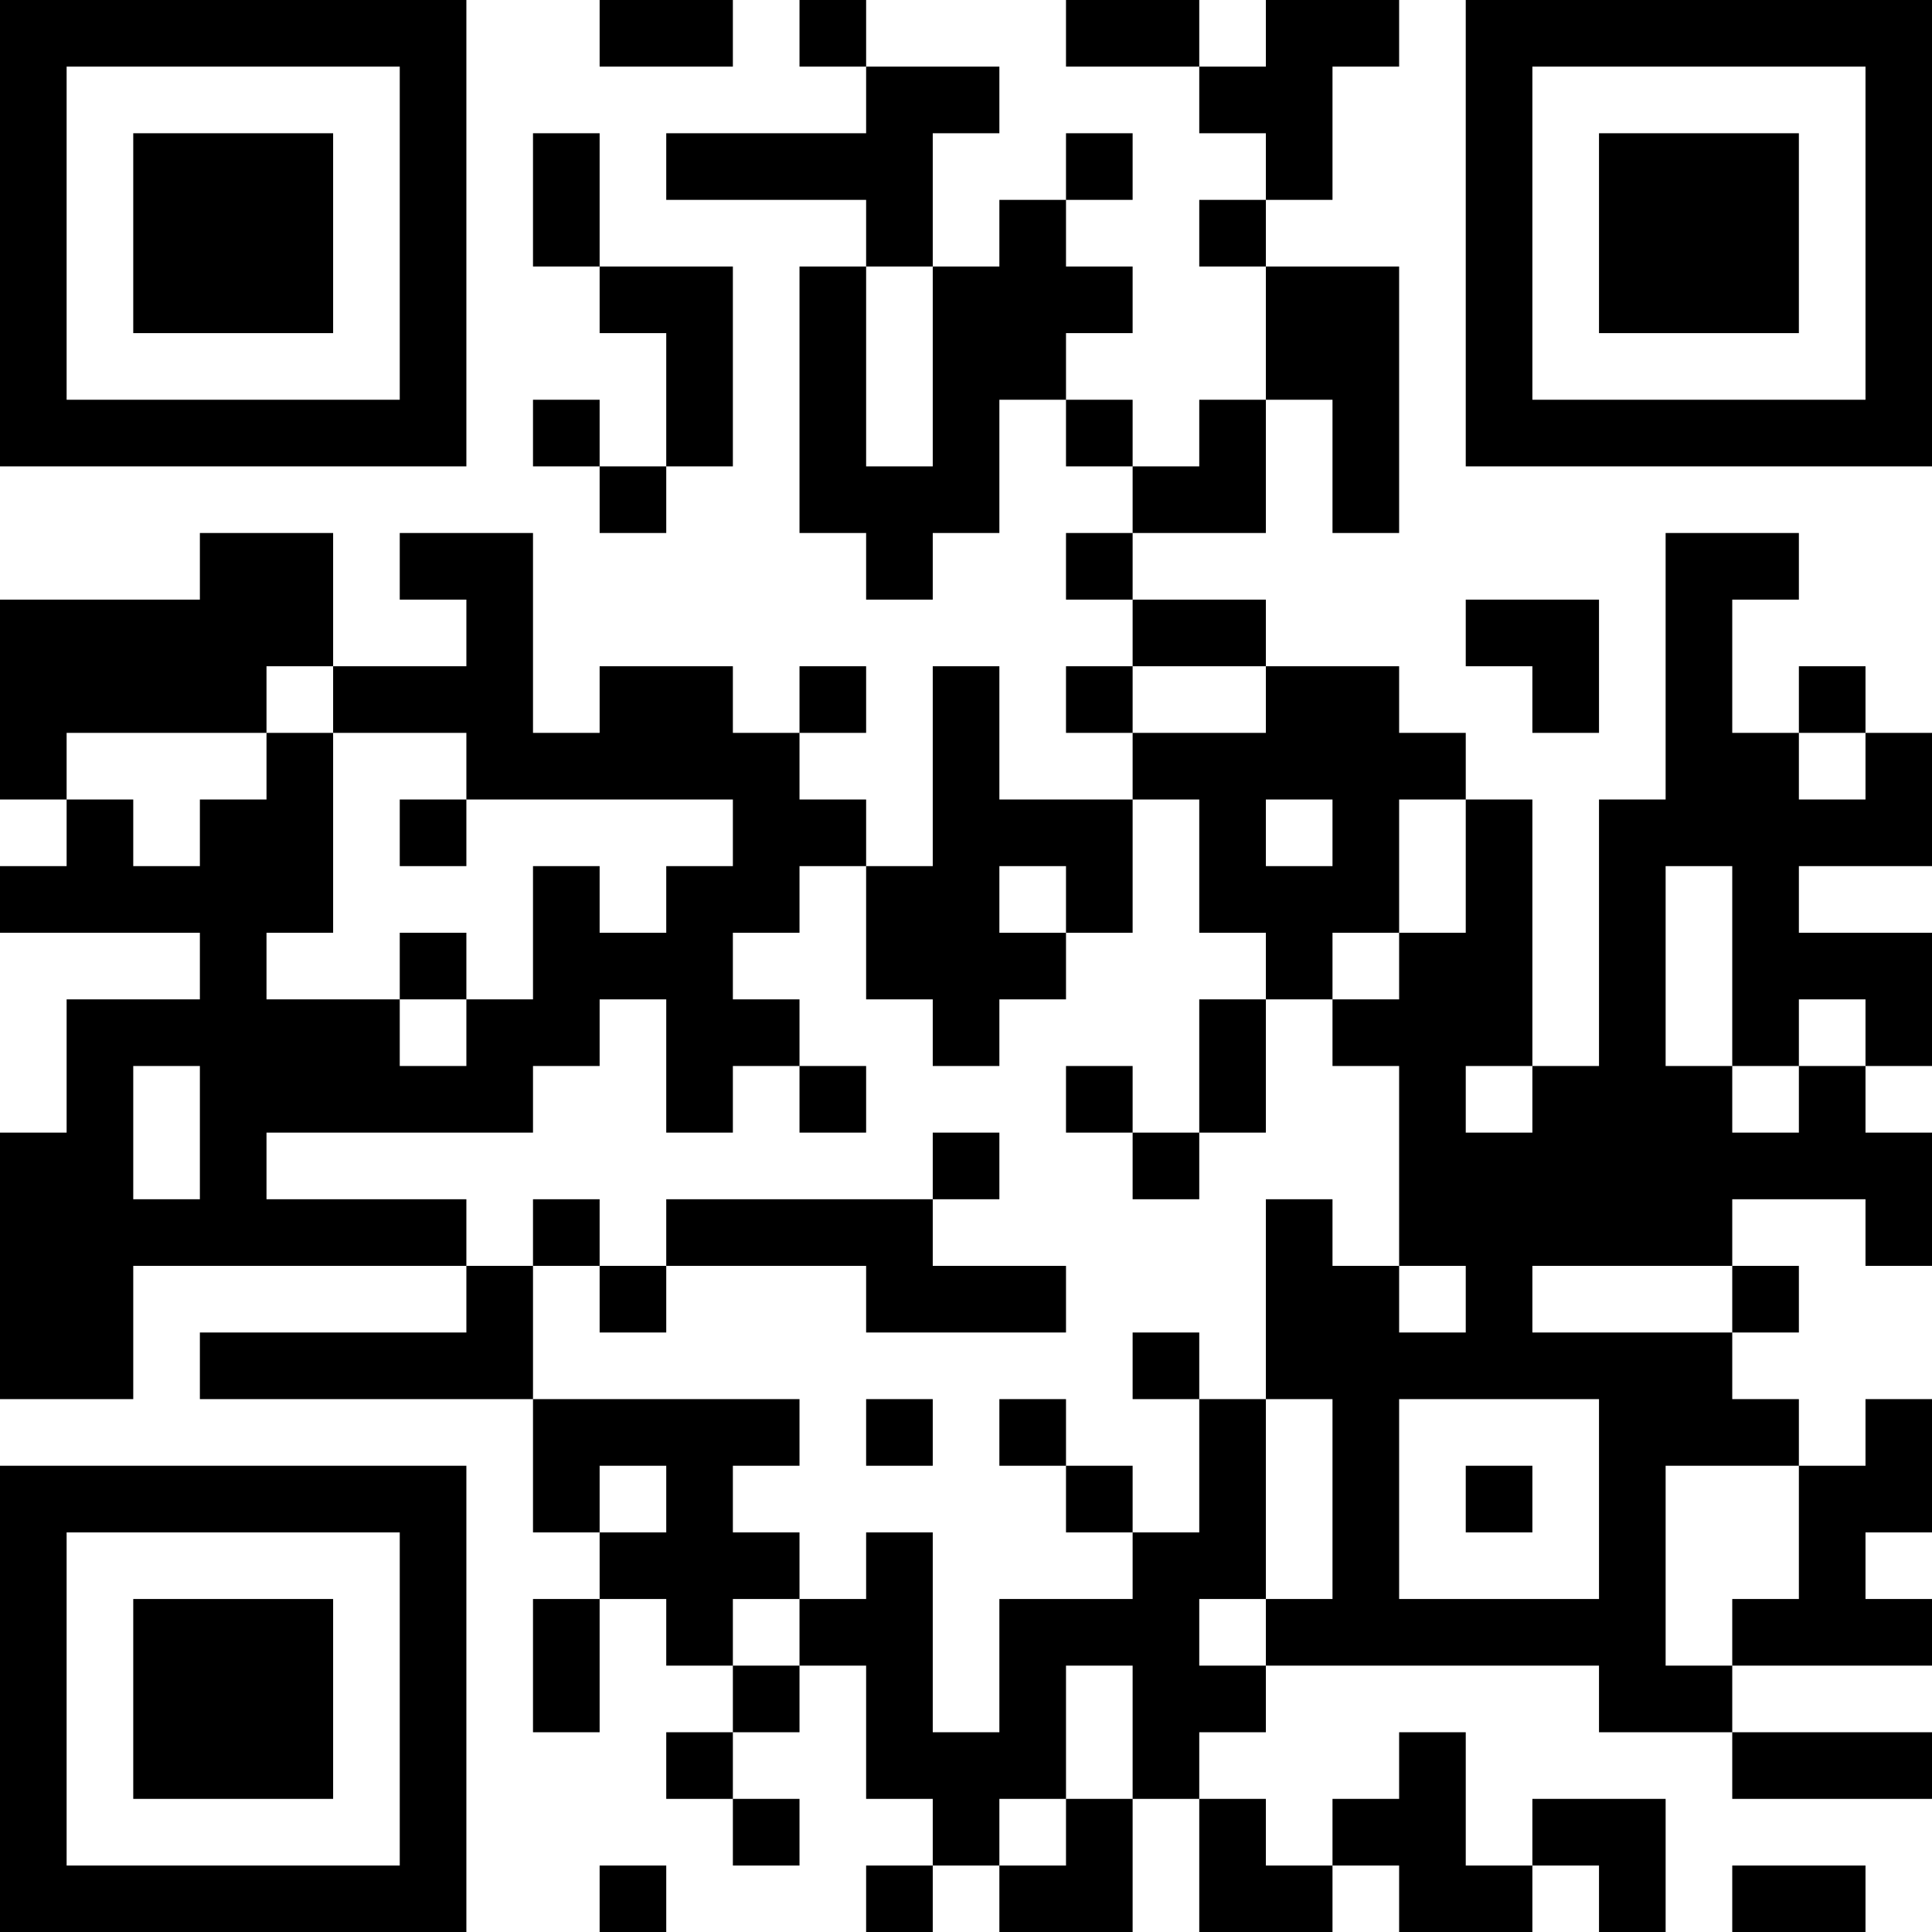 <?xml version="1.0" encoding="UTF-8"?>
<svg xmlns="http://www.w3.org/2000/svg" version="1.1" width="200" height="200" viewBox="0 0 200 200"><rect x="0" y="0" width="200" height="200" fill="#ffffff"/><g transform="scale(6.897)"><g transform="translate(0,0)"><path fill-rule="evenodd" d="M9 0L9 1L11 1L11 0ZM12 0L12 1L13 1L13 2L10 2L10 3L13 3L13 4L12 4L12 8L13 8L13 9L14 9L14 8L15 8L15 6L16 6L16 7L17 7L17 8L16 8L16 9L17 9L17 10L16 10L16 11L17 11L17 12L15 12L15 10L14 10L14 13L13 13L13 12L12 12L12 11L13 11L13 10L12 10L12 11L11 11L11 10L9 10L9 11L8 11L8 8L6 8L6 9L7 9L7 10L5 10L5 8L3 8L3 9L0 9L0 12L1 12L1 13L0 13L0 14L3 14L3 15L1 15L1 17L0 17L0 21L2 21L2 19L7 19L7 20L3 20L3 21L8 21L8 23L9 23L9 24L8 24L8 26L9 26L9 24L10 24L10 25L11 25L11 26L10 26L10 27L11 27L11 28L12 28L12 27L11 27L11 26L12 26L12 25L13 25L13 27L14 27L14 28L13 28L13 29L14 29L14 28L15 28L15 29L17 29L17 27L18 27L18 29L20 29L20 28L21 28L21 29L23 29L23 28L24 28L24 29L25 29L25 27L23 27L23 28L22 28L22 26L21 26L21 27L20 27L20 28L19 28L19 27L18 27L18 26L19 26L19 25L24 25L24 26L26 26L26 27L29 27L29 26L26 26L26 25L29 25L29 24L28 24L28 23L29 23L29 21L28 21L28 22L27 22L27 21L26 21L26 20L27 20L27 19L26 19L26 18L28 18L28 19L29 19L29 17L28 17L28 16L29 16L29 14L27 14L27 13L29 13L29 11L28 11L28 10L27 10L27 11L26 11L26 9L27 9L27 8L25 8L25 12L24 12L24 16L23 16L23 12L22 12L22 11L21 11L21 10L19 10L19 9L17 9L17 8L19 8L19 6L20 6L20 8L21 8L21 4L19 4L19 3L20 3L20 1L21 1L21 0L19 0L19 1L18 1L18 0L16 0L16 1L18 1L18 2L19 2L19 3L18 3L18 4L19 4L19 6L18 6L18 7L17 7L17 6L16 6L16 5L17 5L17 4L16 4L16 3L17 3L17 2L16 2L16 3L15 3L15 4L14 4L14 2L15 2L15 1L13 1L13 0ZM8 2L8 4L9 4L9 5L10 5L10 7L9 7L9 6L8 6L8 7L9 7L9 8L10 8L10 7L11 7L11 4L9 4L9 2ZM13 4L13 7L14 7L14 4ZM22 9L22 10L23 10L23 11L24 11L24 9ZM4 10L4 11L1 11L1 12L2 12L2 13L3 13L3 12L4 12L4 11L5 11L5 14L4 14L4 15L6 15L6 16L7 16L7 15L8 15L8 13L9 13L9 14L10 14L10 13L11 13L11 12L7 12L7 11L5 11L5 10ZM17 10L17 11L19 11L19 10ZM27 11L27 12L28 12L28 11ZM6 12L6 13L7 13L7 12ZM17 12L17 14L16 14L16 13L15 13L15 14L16 14L16 15L15 15L15 16L14 16L14 15L13 15L13 13L12 13L12 14L11 14L11 15L12 15L12 16L11 16L11 17L10 17L10 15L9 15L9 16L8 16L8 17L4 17L4 18L7 18L7 19L8 19L8 21L12 21L12 22L11 22L11 23L12 23L12 24L11 24L11 25L12 25L12 24L13 24L13 23L14 23L14 26L15 26L15 24L17 24L17 23L18 23L18 21L19 21L19 24L18 24L18 25L19 25L19 24L20 24L20 21L19 21L19 18L20 18L20 19L21 19L21 20L22 20L22 19L21 19L21 16L20 16L20 15L21 15L21 14L22 14L22 12L21 12L21 14L20 14L20 15L19 15L19 14L18 14L18 12ZM19 12L19 13L20 13L20 12ZM25 13L25 16L26 16L26 17L27 17L27 16L28 16L28 15L27 15L27 16L26 16L26 13ZM6 14L6 15L7 15L7 14ZM18 15L18 17L17 17L17 16L16 16L16 17L17 17L17 18L18 18L18 17L19 17L19 15ZM2 16L2 18L3 18L3 16ZM12 16L12 17L13 17L13 16ZM22 16L22 17L23 17L23 16ZM14 17L14 18L10 18L10 19L9 19L9 18L8 18L8 19L9 19L9 20L10 20L10 19L13 19L13 20L16 20L16 19L14 19L14 18L15 18L15 17ZM23 19L23 20L26 20L26 19ZM17 20L17 21L18 21L18 20ZM13 21L13 22L14 22L14 21ZM15 21L15 22L16 22L16 23L17 23L17 22L16 22L16 21ZM21 21L21 24L24 24L24 21ZM9 22L9 23L10 23L10 22ZM22 22L22 23L23 23L23 22ZM25 22L25 25L26 25L26 24L27 24L27 22ZM16 25L16 27L15 27L15 28L16 28L16 27L17 27L17 25ZM9 28L9 29L10 29L10 28ZM26 28L26 29L28 29L28 28ZM0 0L0 7L7 7L7 0ZM1 1L1 6L6 6L6 1ZM2 2L2 5L5 5L5 2ZM22 0L22 7L29 7L29 0ZM23 1L23 6L28 6L28 1ZM24 2L24 5L27 5L27 2ZM0 22L0 29L7 29L7 22ZM1 23L1 28L6 28L6 23ZM2 24L2 27L5 27L5 24Z" fill="#000000"/></g></g></svg>
